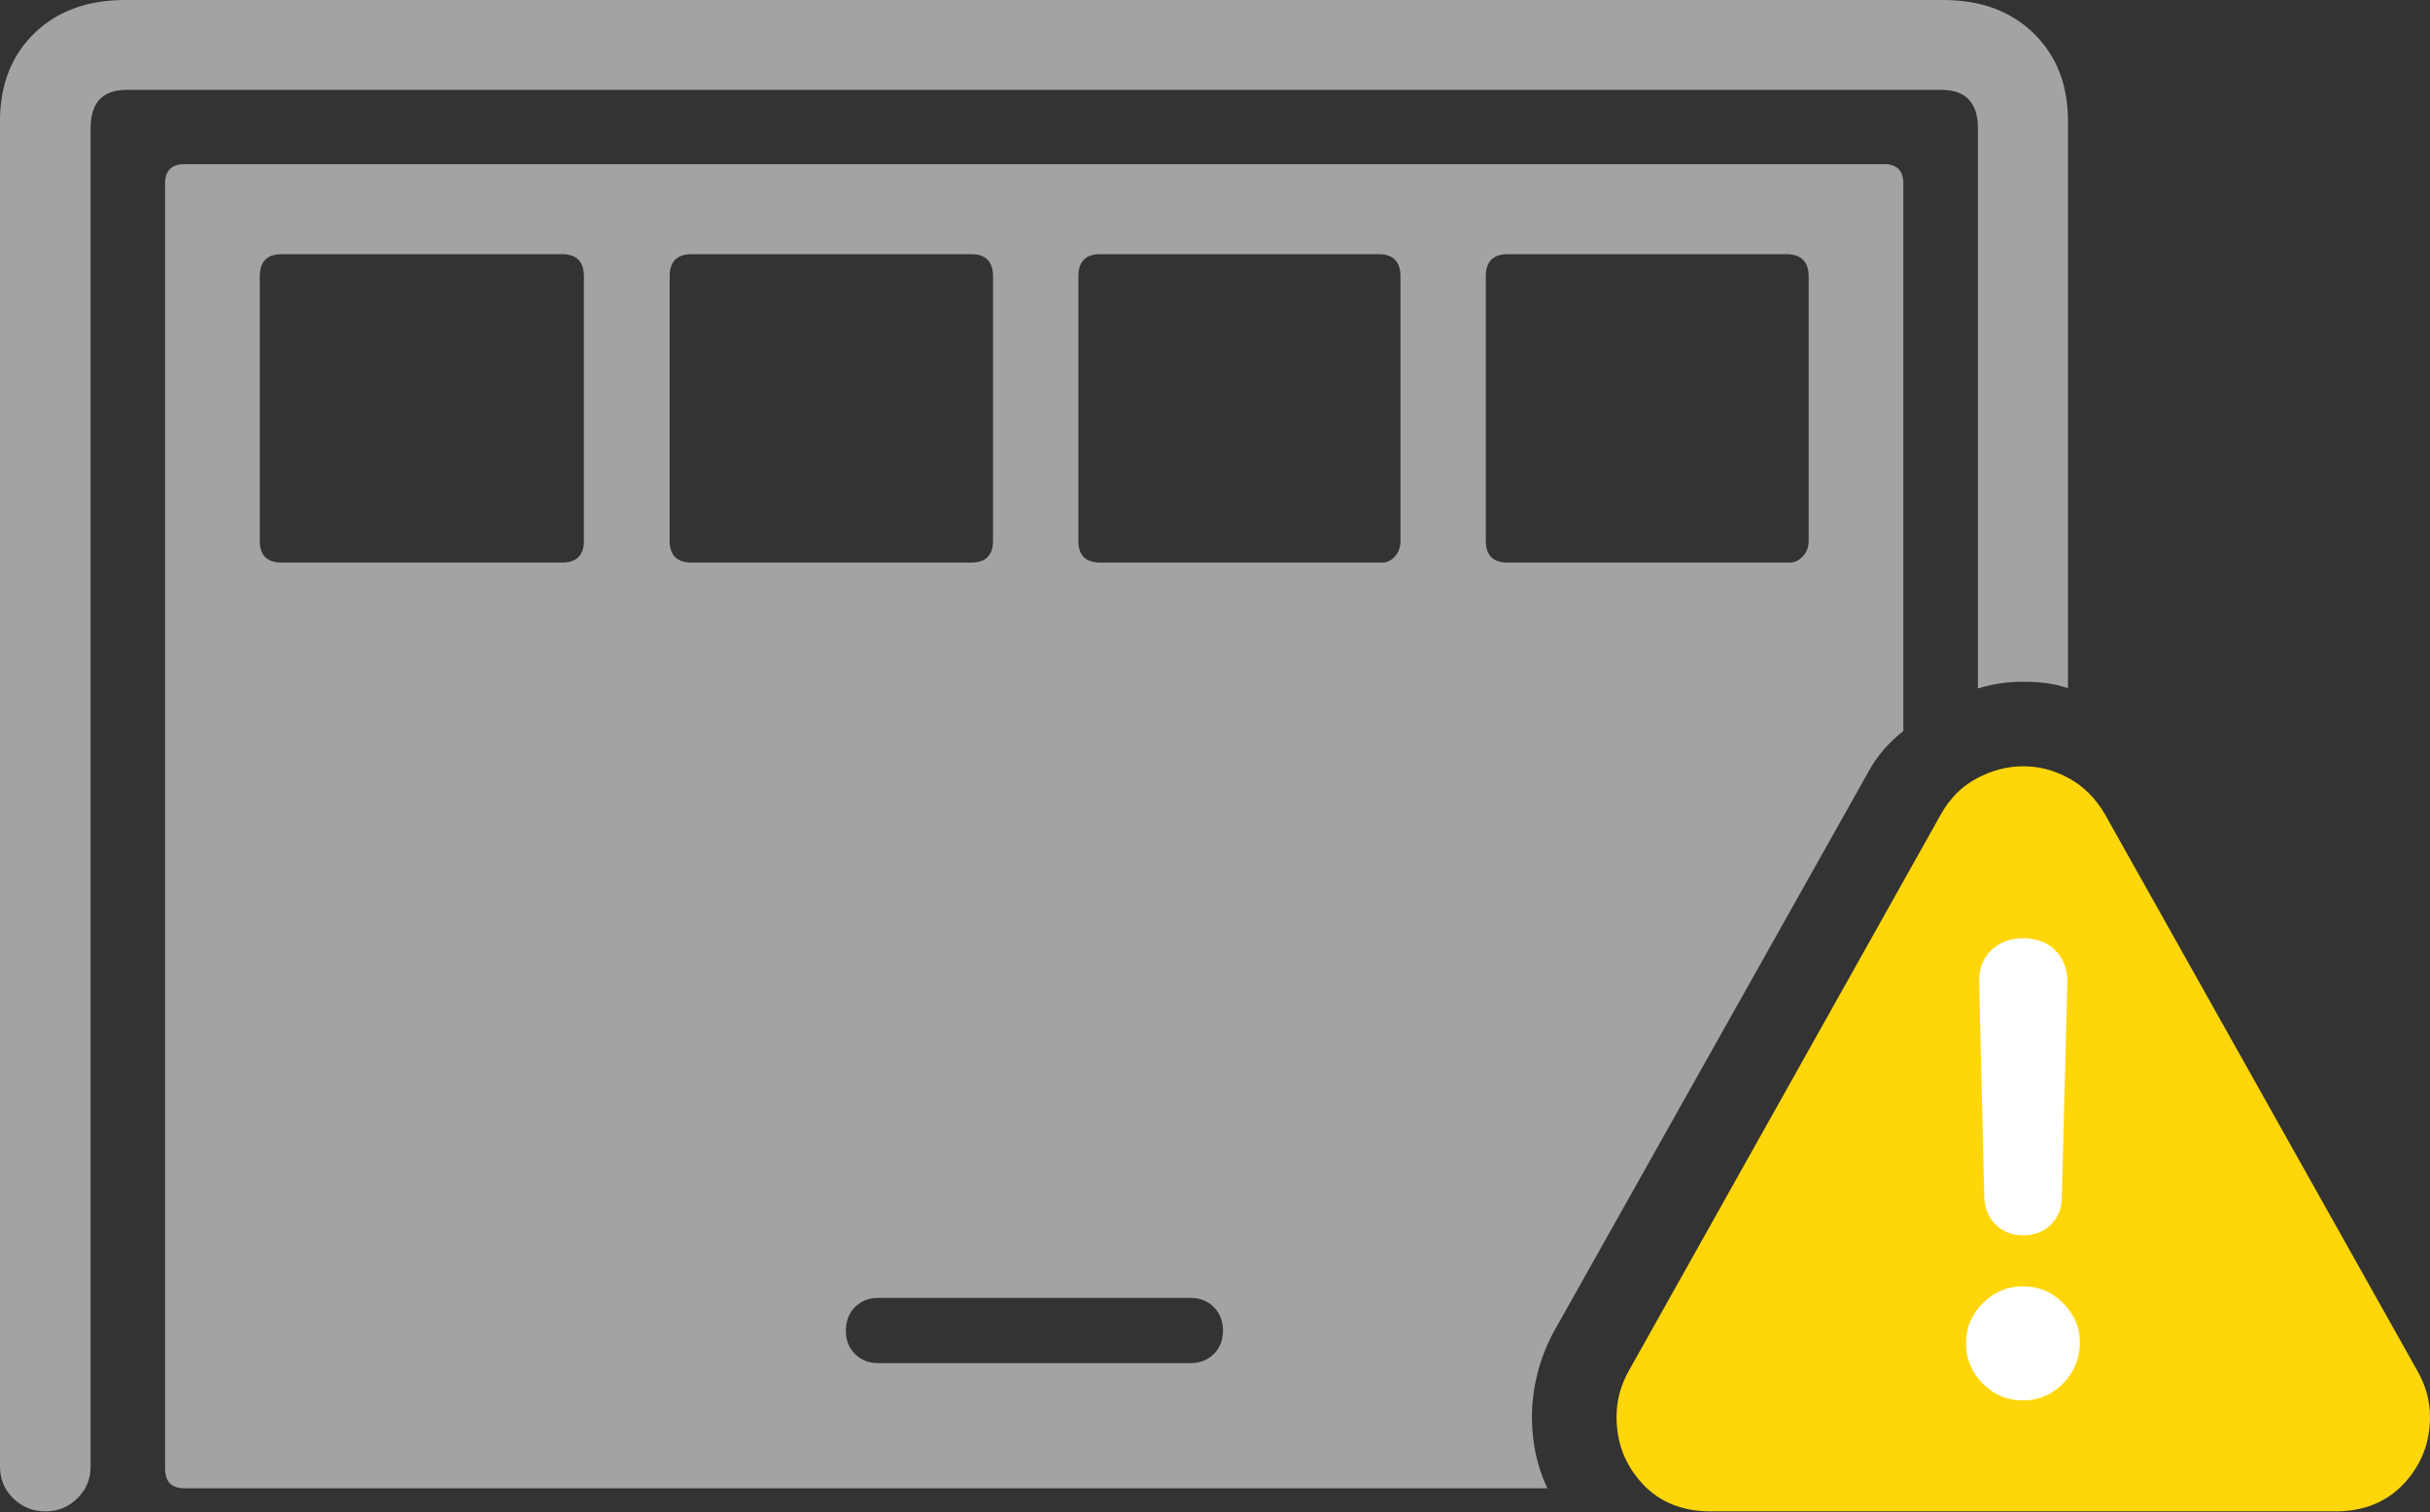 <svg width="32.695" height="20.351">
       <rect width="100%" height="100%" fill="#333333" stroke="none"/>
       <g>
              <rect height="20.351" opacity="0" width="32.695" x="0" y="0" />
              <path d="M0.609 20.341Q0.862 20.341 1.04 20.166Q1.219 19.991 1.219 19.739L1.219 1.723Q1.219 1.209 1.707 1.209L26.117 1.209Q26.612 1.209 26.612 1.723L26.612 9.266Q26.765 9.218 26.915 9.197Q27.064 9.175 27.224 9.175Q27.381 9.175 27.531 9.194Q27.68 9.212 27.824 9.263L27.824 1.629Q27.824 0.897 27.362 0.448Q26.901 0 26.146 0L1.684 0Q0.923 0 0.462 0.448Q0 0.897 0 1.629L0 19.739Q0 19.991 0.178 20.166Q0.357 20.341 0.609 20.341ZM2.484 20.03L20.819 20.03Q20.612 19.59 20.612 19.069Q20.612 18.77 20.692 18.463Q20.773 18.157 20.924 17.891L25.131 10.402Q25.222 10.232 25.342 10.093Q25.462 9.954 25.609 9.838L25.609 2.471Q25.609 2.209 25.35 2.209L2.484 2.209Q2.221 2.209 2.221 2.471L2.221 19.767Q2.221 20.03 2.484 20.03ZM3.788 7.571Q3.495 7.571 3.495 7.278L3.495 3.721Q3.495 3.421 3.788 3.421L7.563 3.421Q7.856 3.421 7.856 3.721L7.856 7.278Q7.856 7.571 7.563 7.571ZM9.304 7.571Q9.01 7.571 9.01 7.278L9.01 3.721Q9.01 3.421 9.304 3.421L13.068 3.421Q13.361 3.421 13.361 3.721L13.361 7.278Q13.361 7.571 13.068 7.571ZM14.802 7.571Q14.509 7.571 14.509 7.278L14.509 3.721Q14.509 3.421 14.802 3.421L18.55 3.421Q18.843 3.421 18.843 3.721L18.843 7.278Q18.843 7.406 18.768 7.489Q18.692 7.571 18.604 7.571ZM20.284 7.571Q19.991 7.571 19.991 7.278L19.991 3.721Q19.991 3.421 20.284 3.421L24.035 3.421Q24.335 3.421 24.335 3.721L24.335 7.278Q24.335 7.406 24.256 7.489Q24.177 7.571 24.086 7.571ZM11.817 18.346Q11.627 18.346 11.504 18.223Q11.381 18.1 11.381 17.91Q11.381 17.714 11.504 17.591Q11.627 17.468 11.817 17.468L16.02 17.468Q16.207 17.468 16.331 17.591Q16.455 17.714 16.455 17.91Q16.455 18.1 16.331 18.223Q16.207 18.346 16.02 18.346Z"
                     fill="rgba(255,255,255,0.55)" />
              <path d="M23.019 20.341L31.422 20.341Q31.997 20.341 32.346 19.965Q32.695 19.589 32.695 19.069Q32.695 18.739 32.516 18.433L28.318 10.953Q28.131 10.636 27.838 10.475Q27.544 10.313 27.224 10.313Q26.901 10.313 26.599 10.475Q26.297 10.636 26.118 10.953L21.917 18.446Q21.75 18.739 21.75 19.069Q21.75 19.589 22.095 19.965Q22.441 20.341 23.019 20.341Z"
                     fill="#ffd60a" />
              <path d="M27.218 18.848Q26.901 18.848 26.676 18.62Q26.452 18.393 26.452 18.075Q26.452 17.767 26.678 17.54Q26.904 17.312 27.218 17.312Q27.536 17.312 27.761 17.541Q27.987 17.77 27.984 18.075Q27.981 18.393 27.757 18.62Q27.533 18.848 27.218 18.848ZM27.224 16.626Q26.997 16.626 26.851 16.482Q26.705 16.337 26.698 16.111L26.629 13.215Q26.622 12.955 26.79 12.791Q26.958 12.627 27.224 12.627Q27.491 12.627 27.653 12.791Q27.816 12.955 27.816 13.215L27.741 16.111Q27.741 16.337 27.594 16.482Q27.448 16.626 27.224 16.626Z"
                     fill="#ffffff" />
       </g>
</svg>